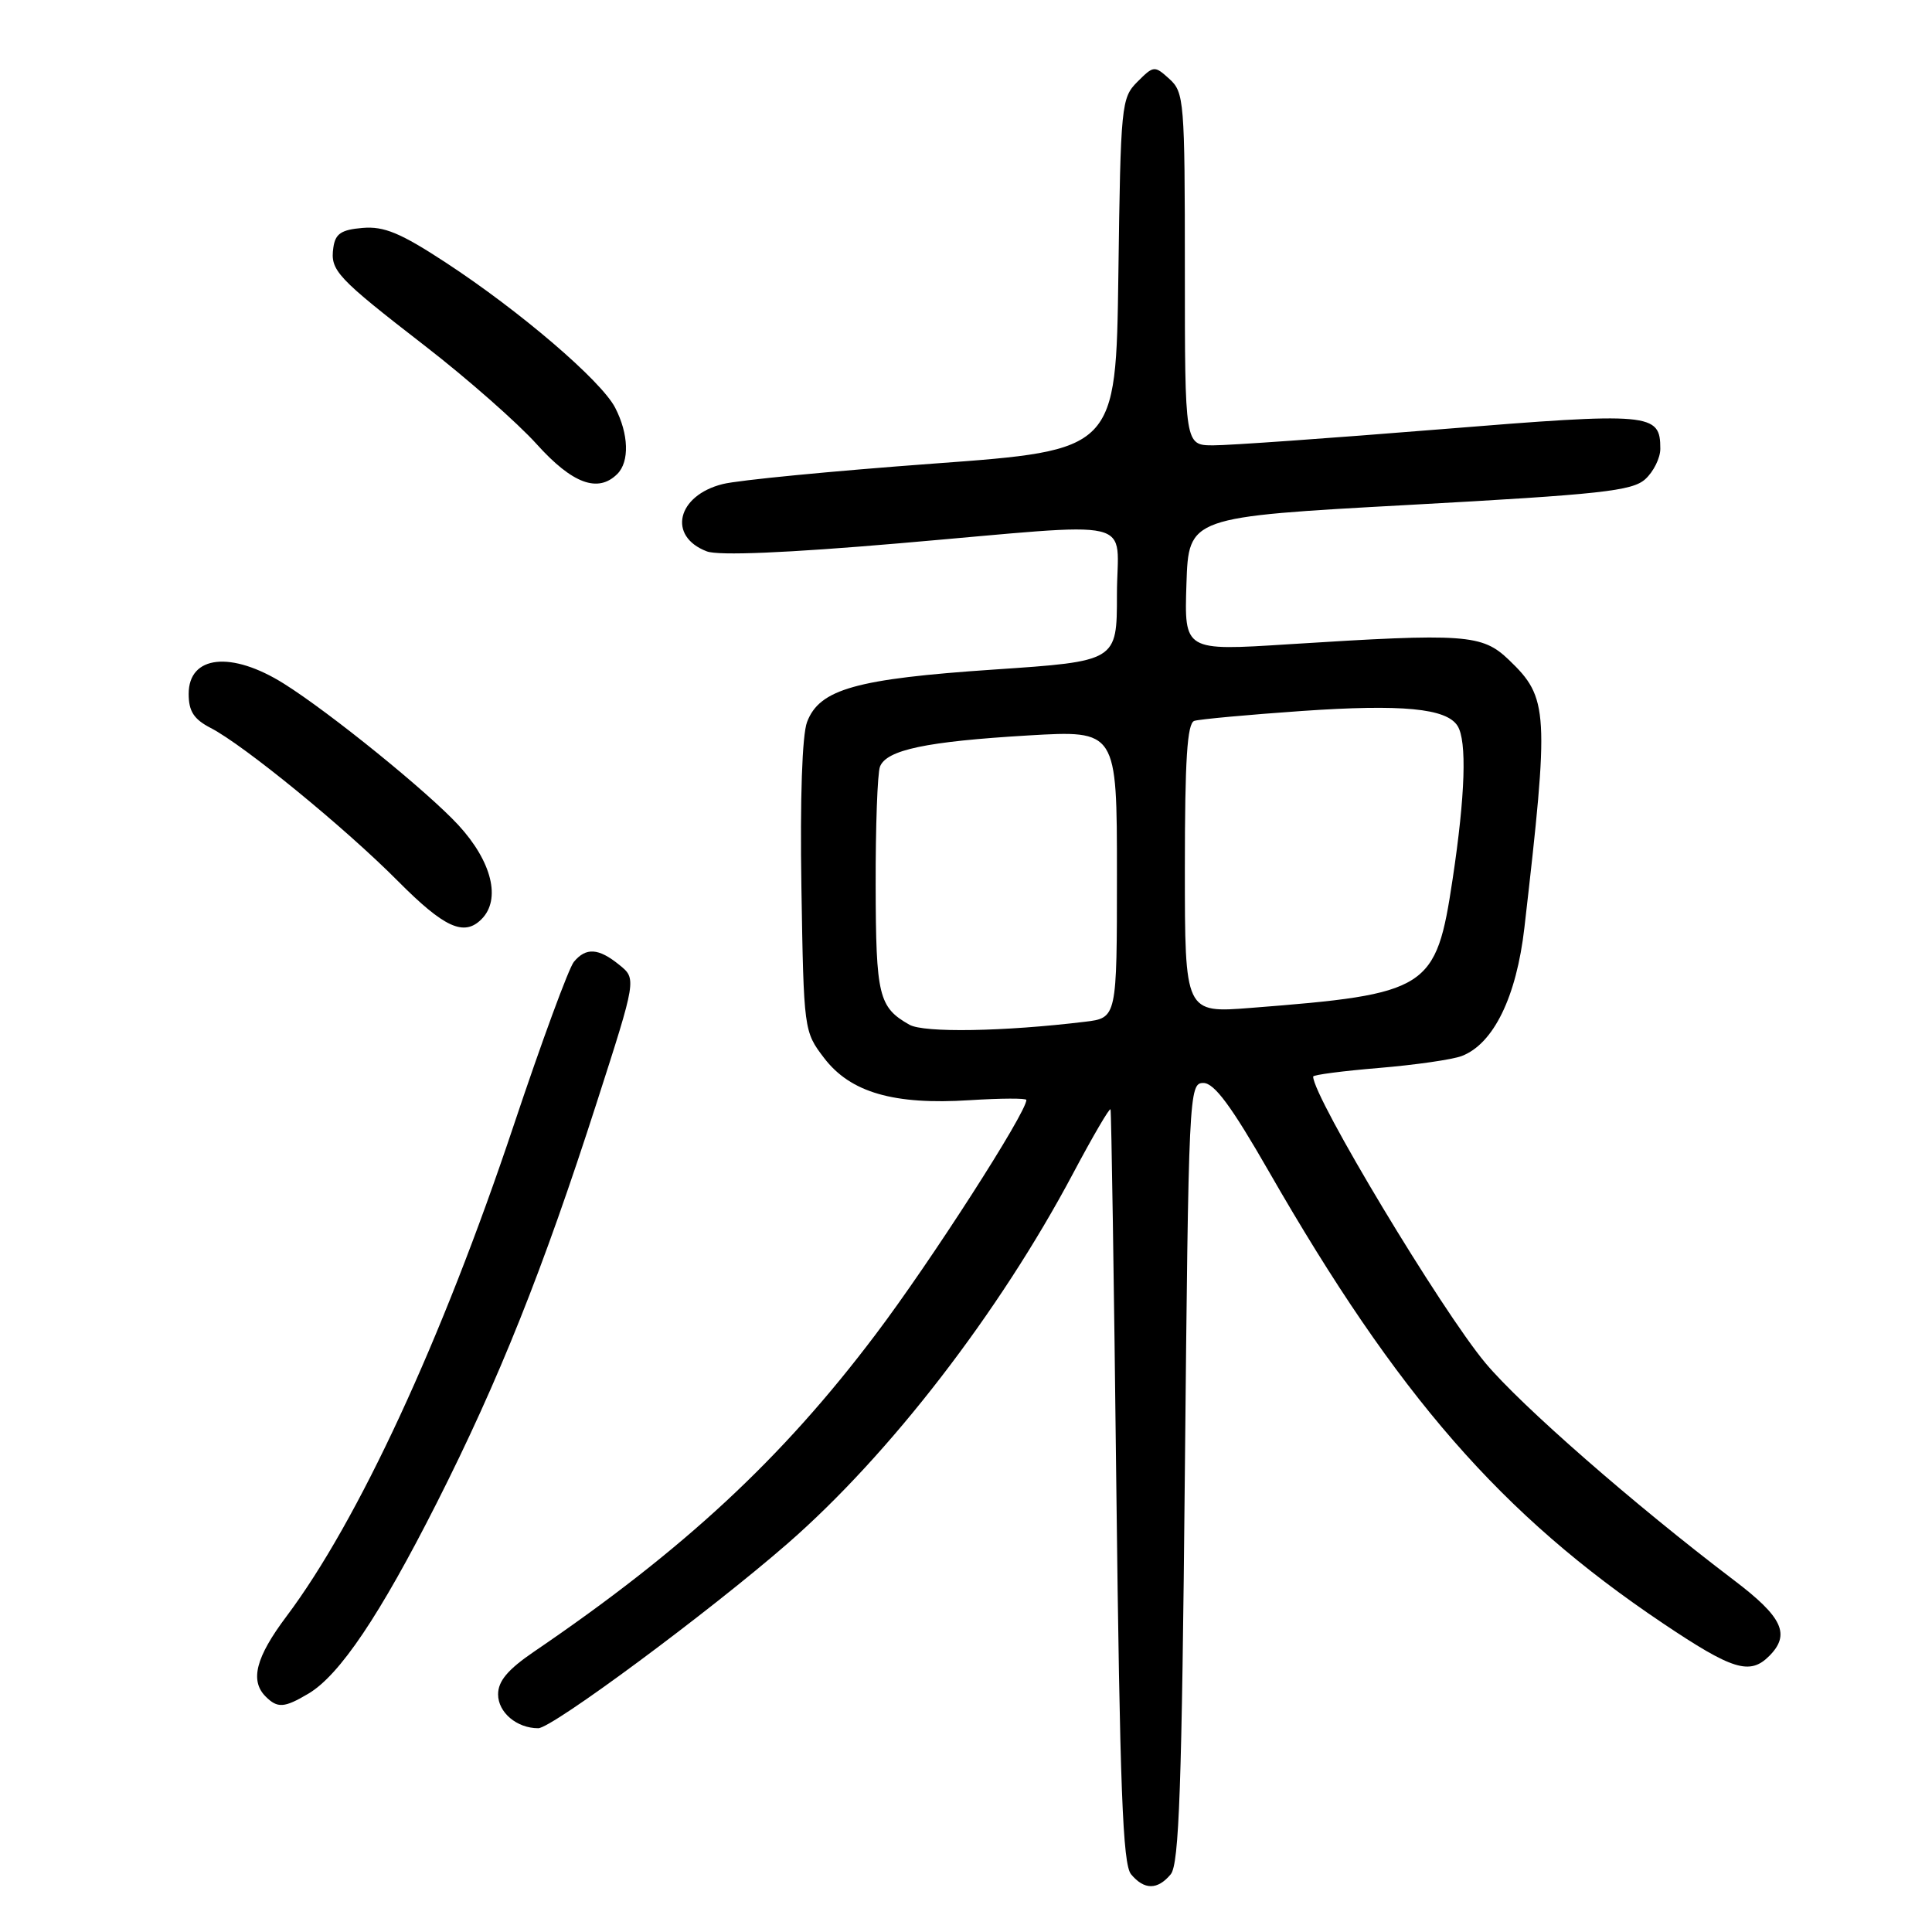 <?xml version="1.0" encoding="UTF-8" standalone="no"?>
<!DOCTYPE svg PUBLIC "-//W3C//DTD SVG 1.1//EN" "http://www.w3.org/Graphics/SVG/1.1/DTD/svg11.dtd" >
<svg xmlns="http://www.w3.org/2000/svg" xmlns:xlink="http://www.w3.org/1999/xlink" version="1.1" viewBox="0 0 256 256">
 <g >
 <path fill="currentColor"
d=" M 155.13 248.35 C 156.24 247.01 156.60 236.80 157.00 195.10 C 157.49 144.75 157.55 143.50 159.45 143.50 C 160.90 143.50 163.16 146.56 168.14 155.24 C 185.18 184.94 198.95 200.73 220.32 215.08 C 229.58 221.30 231.86 222.00 234.43 219.43 C 237.28 216.57 236.22 214.28 229.75 209.38 C 216.52 199.34 201.56 186.26 196.83 180.61 C 190.99 173.62 174.00 145.37 174.00 142.65 C 174.00 142.42 177.92 141.91 182.72 141.51 C 187.51 141.11 192.45 140.40 193.68 139.93 C 197.89 138.33 200.94 132.10 201.99 122.93 C 205.30 94.19 205.20 92.48 199.94 87.44 C 196.39 84.04 194.23 83.88 170.71 85.37 C 156.92 86.25 156.92 86.25 157.21 77.37 C 157.50 68.50 157.50 68.50 186.76 66.90 C 212.13 65.51 216.28 65.06 218.01 63.49 C 219.10 62.50 220.00 60.69 220.00 59.47 C 220.00 54.71 218.87 54.61 190.75 56.89 C 176.31 58.06 162.81 59.02 160.75 59.01 C 157.00 59.00 157.00 59.00 157.00 35.65 C 157.00 13.45 156.90 12.22 154.96 10.47 C 152.98 8.67 152.87 8.68 150.71 10.84 C 148.58 12.98 148.49 13.84 148.19 36.36 C 147.87 59.66 147.87 59.66 123.69 61.43 C 110.38 62.41 97.82 63.62 95.77 64.14 C 89.70 65.65 88.42 71.07 93.66 73.06 C 95.20 73.65 104.26 73.27 119.17 71.99 C 151.65 69.20 148.00 68.33 148.00 78.81 C 148.00 87.62 148.00 87.62 131.69 88.72 C 113.45 89.95 108.59 91.31 106.94 95.67 C 106.29 97.36 106.00 105.83 106.19 117.55 C 106.50 136.54 106.52 136.68 109.19 140.18 C 112.68 144.76 118.43 146.43 128.50 145.78 C 132.63 145.52 136.00 145.50 136.00 145.75 C 136.00 147.44 123.35 167.13 116.04 176.80 C 103.60 193.30 90.63 205.33 70.75 218.86 C 67.29 221.22 66.00 222.75 66.00 224.51 C 66.00 226.91 68.48 229.00 71.32 229.00 C 73.16 229.00 94.02 213.54 104.40 204.49 C 117.90 192.72 132.41 173.90 142.18 155.50 C 144.81 150.55 147.05 146.72 147.15 147.00 C 147.26 147.28 147.61 169.82 147.92 197.10 C 148.39 237.02 148.77 247.02 149.87 248.35 C 151.62 250.45 153.38 250.45 155.13 248.35 Z  M 40.86 224.42 C 44.99 221.98 50.33 214.05 57.87 199.15 C 66.11 182.86 71.95 168.24 79.07 146.10 C 84.35 129.70 84.35 129.70 82.06 127.85 C 79.31 125.62 77.65 125.51 76.04 127.45 C 75.37 128.26 71.77 138.04 68.04 149.20 C 58.54 177.60 47.45 201.55 37.95 214.19 C 33.90 219.58 33.09 222.69 35.20 224.80 C 36.77 226.37 37.66 226.32 40.86 224.42 Z  M 63.80 121.80 C 66.42 119.18 65.18 114.16 60.75 109.34 C 56.70 104.94 43.74 94.43 37.62 90.59 C 30.66 86.22 25.00 86.83 25.00 91.94 C 25.00 94.25 25.68 95.30 27.92 96.46 C 32.33 98.74 45.70 109.67 52.72 116.74 C 58.88 122.94 61.48 124.12 63.80 121.80 Z  M 81.80 62.80 C 83.43 61.17 83.31 57.50 81.51 54.02 C 79.66 50.44 68.89 41.22 59.05 34.78 C 53.08 30.87 50.89 29.96 48.05 30.20 C 45.21 30.44 44.43 30.96 44.17 32.81 C 43.74 35.85 44.58 36.75 56.41 45.91 C 61.96 50.21 68.58 56.04 71.12 58.86 C 75.84 64.10 79.24 65.36 81.80 62.80 Z  M 120.50 135.78 C 116.43 133.47 116.06 131.96 116.03 117.33 C 116.01 109.54 116.27 102.46 116.60 101.59 C 117.46 99.36 122.75 98.25 136.25 97.45 C 148.00 96.76 148.00 96.76 148.00 115.82 C 148.00 134.88 148.00 134.88 143.75 135.39 C 133.03 136.69 122.41 136.87 120.50 135.78 Z  M 157.00 115.09 C 157.00 100.65 157.31 95.84 158.25 95.52 C 158.94 95.30 165.34 94.71 172.48 94.21 C 185.79 93.29 191.66 93.85 193.13 96.18 C 194.39 98.16 194.16 105.35 192.48 116.49 C 190.28 131.12 189.35 131.71 165.75 133.55 C 157.00 134.24 157.00 134.24 157.00 115.09 Z "/>
</g>
</svg>